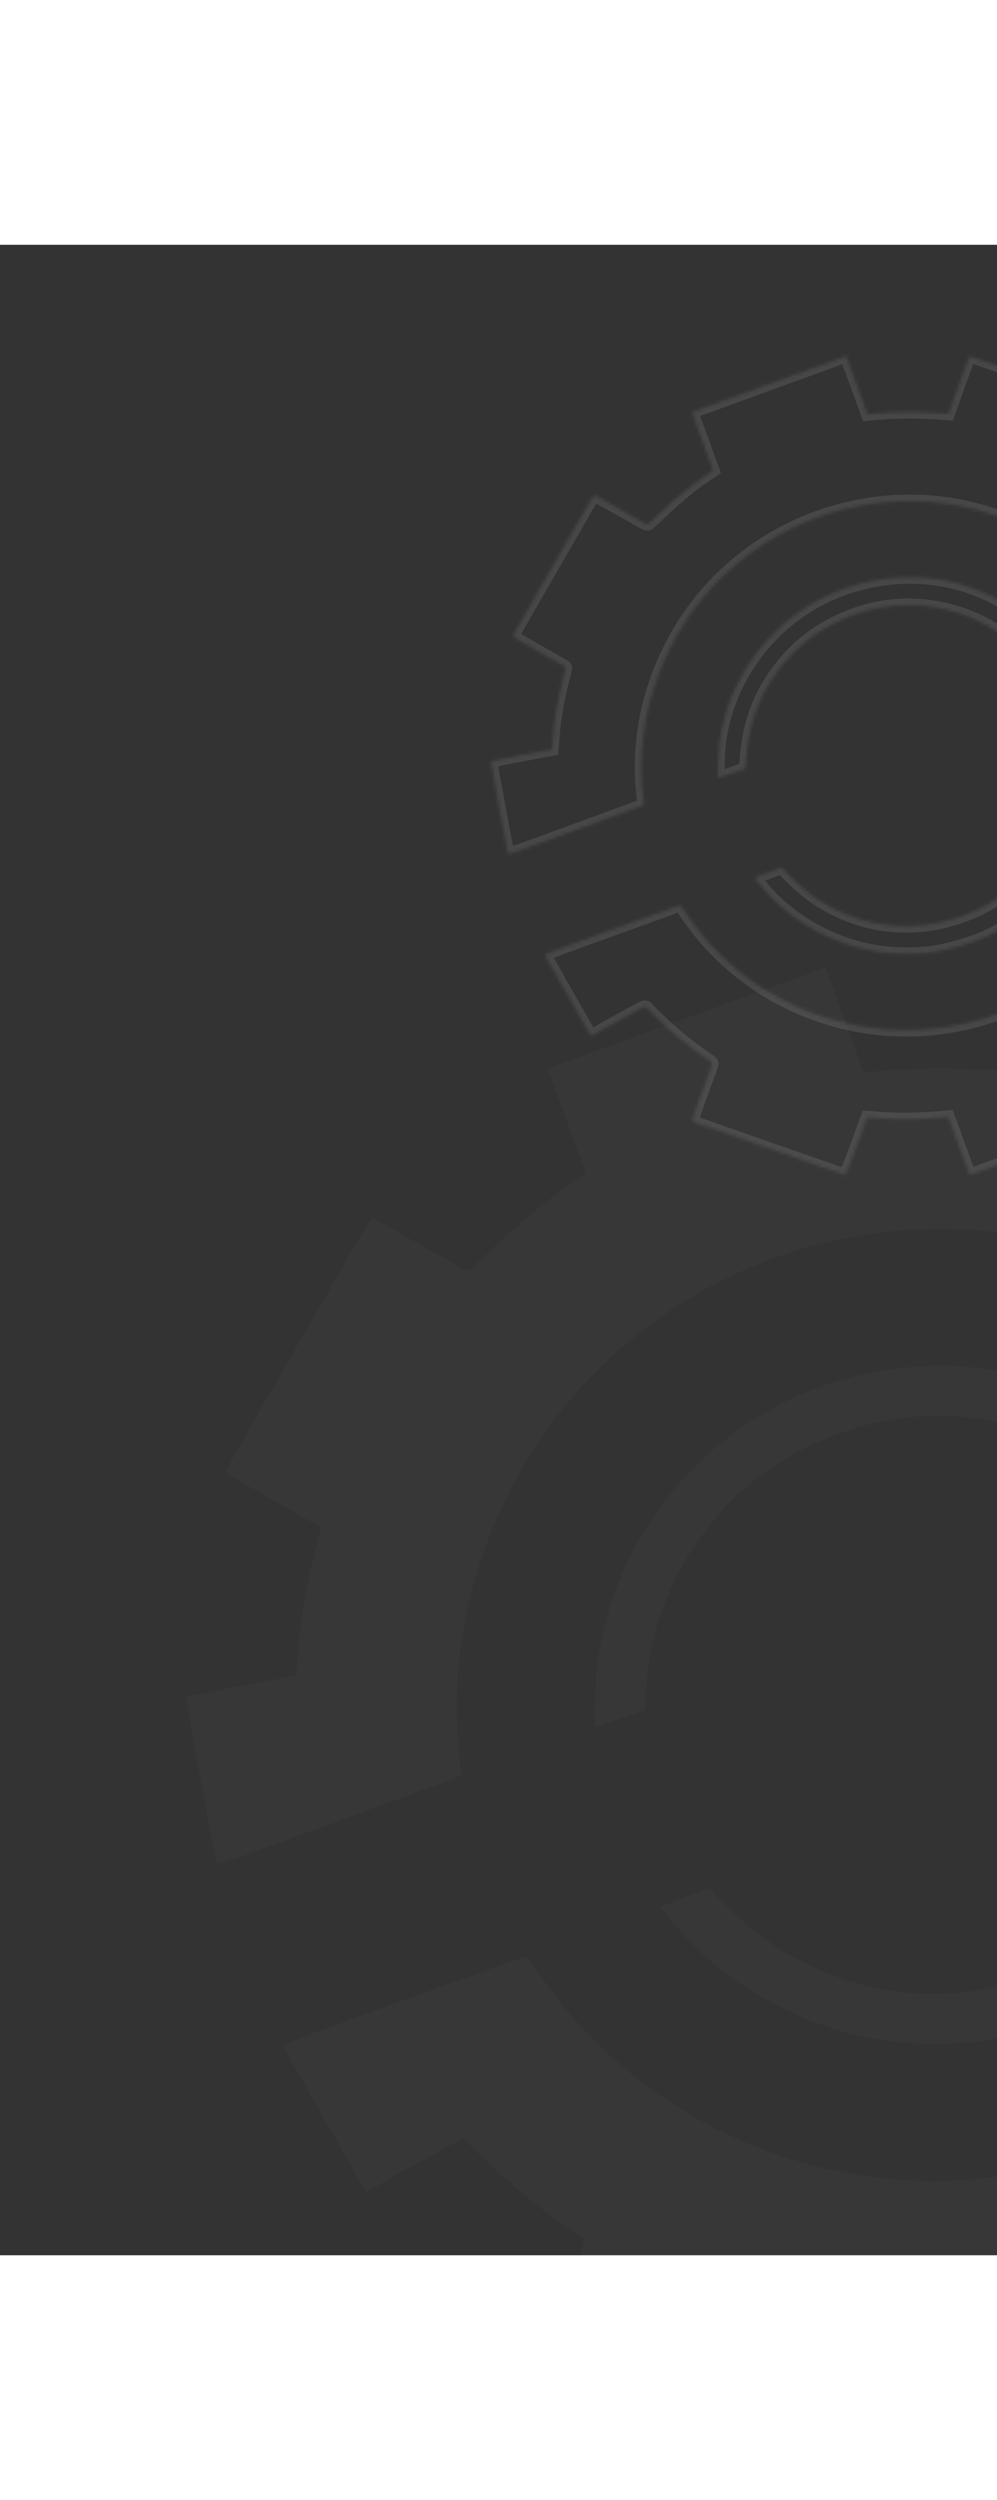 <svg width="207" height="519" viewBox="0 0 307 619" fill="none" xmlns="http://www.w3.org/2000/svg">
<rect x="0" y="0" width="307" height="619" fill="#333333" stroke="none"/>
<path opacity="0.1" fill-rule="evenodd" clip-rule="evenodd" d="M402.237 629.206L396.351 613.036L398.267 611.72C408.804 604.482 416.288 598.404 425.526 589.582L432.398 583.02L435.15 584.473C436.664 585.272 443.3 588.961 449.898 592.67C456.496 596.38 462.09 599.344 462.33 599.257C462.569 599.169 464.743 595.613 467.161 591.354C469.579 587.094 473.74 579.854 476.407 575.264C479.075 570.674 482.034 565.57 482.983 563.92C495.498 542.173 500.837 532.885 503.897 527.534L507.558 521.134L506.027 520.228C505.186 519.729 498.764 516.106 491.756 512.177C484.748 508.248 478.694 504.814 478.302 504.546C477.794 504.2 477.889 503.019 478.632 500.447C481.091 491.926 483.056 481.51 484.318 470.303C485.458 460.18 485.838 458.239 486.753 457.889C487.755 457.507 509.743 453.2 516.322 452.098C517.903 451.833 519.241 451.525 519.294 451.413C519.347 451.302 517.682 441.97 515.595 430.677C513.507 419.383 511.453 408.144 511.031 405.701C510.607 403.258 510.16 400.982 510.036 400.643C509.856 400.153 502.123 402.854 472.19 413.862L434.571 427.697L434.846 429.819C435.506 434.903 436.144 447.029 436.009 451.912C434.98 488.899 420.36 523.721 394.591 550.557C371.293 574.819 339.866 590.627 306.407 594.913C251.546 601.94 197.064 577.725 166.204 532.596L162.25 526.813L124.6 540.375C98.652 549.721 87.008 554.095 87.136 554.448C87.435 555.269 112.487 599.291 112.714 599.395C112.827 599.447 114.051 598.823 115.433 598.01C121.131 594.655 140.795 583.788 141.89 583.389C142.682 583.101 143.317 583.282 143.816 583.938C145.271 585.851 156.403 596.256 161.463 600.432C166.749 604.793 172.777 609.305 177.327 612.307C178.751 613.246 179.903 614.327 179.887 614.709C179.871 615.09 178.658 618.62 177.192 622.552C169.315 643.681 168.38 646.587 169.332 646.981C172.135 648.143 252.969 676.44 253.505 676.447C253.857 676.451 256.771 669.267 259.979 660.481L265.811 644.506L273.2 645.042C284.141 645.835 296.059 645.62 308.472 644.406L310.784 644.18L316.67 660.35L322.555 676.519L365.338 660.947L408.122 645.375L402.237 629.206ZM332.738 543.911C368.95 526.676 392.354 491.171 393.428 451.841C393.515 448.661 393.456 445.262 393.298 444.287L393.011 442.516L385.487 445.408L377.963 448.3L377.912 451.652C377.704 465.263 372.879 482.122 365.876 493.704C354.331 512.798 339.037 525.516 318.735 532.905C290.095 543.329 259.874 539.143 234.968 521.302C230.942 518.418 222.177 510.41 219.979 507.607L218.708 505.986L211.035 508.779C206.816 510.315 203.386 511.625 203.414 511.692C203.672 512.298 208.164 517.727 210.767 520.578C225.788 537.026 248.242 549.019 270.684 552.579C279.542 553.984 287.401 554.243 298.054 553.48C307.07 552.834 323.532 548.292 332.738 543.911ZM489.569 344.414C489.148 343.256 464.208 299.299 463.89 299.154C463.725 299.078 457.139 302.645 449.254 307.08C441.369 311.515 434.536 315.204 434.072 315.277C433.591 315.353 431.467 313.656 429.143 311.341C420.304 302.535 411.679 295.367 401.49 288.359L396.481 284.914L397.624 281.638C398.253 279.837 400.479 273.648 402.57 267.885C407.476 254.369 407.951 252.829 407.362 252.369C406.53 251.721 323.493 222.581 322.834 222.706C322.295 222.808 318.934 231.695 312.657 249.61L310.925 254.554L304.086 254.091C292.562 253.31 279.778 253.501 268.295 254.626L265.983 254.852L260.098 238.683L254.213 222.513L211.429 238.085L168.646 253.657L174.531 269.826L180.416 285.996L178.725 287.155C177.795 287.793 175.767 289.171 174.218 290.218C168.866 293.836 158.497 302.481 152.056 308.692C148.502 312.121 145.183 315.193 144.682 315.518C144.013 315.953 143.095 315.698 141.235 314.562C139.841 313.71 133.455 310.098 127.046 306.535C120.636 302.973 115.167 299.896 114.892 299.699C114.374 299.328 113.552 300.641 105.683 314.397C103.126 318.867 96.135 331.007 90.148 341.375C67.334 380.879 68.98 377.776 70.374 378.651C71.049 379.075 77.192 382.592 84.025 386.466C90.858 390.34 97.022 393.854 97.724 394.276C98.976 395.027 98.973 395.138 97.591 400.174C94.678 410.795 92.324 424.436 91.571 435.066L91.185 440.51L74.295 443.703C65.005 445.46 57.347 447.019 57.275 447.169C57.133 447.469 66.308 497.222 66.708 498.323C66.919 498.901 72.71 496.889 104.545 485.182L142.134 471.358L141.635 467.096C138.359 439.072 143.223 411.609 156.107 385.386C179.904 336.954 228.624 305.437 283.343 303.077C331.775 300.987 379.631 323.923 407.774 362.712C410.147 365.982 412.608 369.47 413.242 370.461L414.395 372.264L452.106 358.68C484.045 347.176 489.78 344.992 489.569 344.414ZM372.106 386.071C370.848 383.958 364.381 376.729 360.602 373.212C350.162 363.495 336.536 355.431 322.2 350.487C290.774 339.648 253.26 345.638 226.041 365.841C202.607 383.235 187.492 408.911 183.915 437.401C183.325 442.101 182.889 455.32 183.288 456.416C183.331 456.533 186.818 455.372 191.038 453.837L198.711 451.044L198.642 448.985C198.525 445.425 200.091 433.657 201.322 428.859C204.969 414.639 210.576 403.757 220.245 392.135C234.601 374.879 257.533 363.047 280.803 360.89C304.254 358.717 328.981 366.487 346.487 381.531C350.153 384.68 355.306 389.808 357.344 392.334C357.886 393.005 358.753 392.793 365.484 390.343L373.018 387.601L372.106 386.071Z" fill="white" fill-opacity="0.2"/>
<g opacity="0.1">
<mask id="path-2-inside-1_738_15975" fill="white">
<path fill-rule="evenodd" clip-rule="evenodd" d="M342.807 260.165L339.537 251.182L340.601 250.451C346.456 246.43 350.613 243.053 355.746 238.152L359.563 234.507L361.092 235.314C361.933 235.758 365.62 237.807 369.285 239.868C372.951 241.929 376.059 243.576 376.192 243.527C376.325 243.479 377.533 241.503 378.876 239.137C380.219 236.77 382.531 232.748 384.013 230.198C385.495 227.648 387.139 224.812 387.666 223.896C394.619 211.814 397.585 206.654 399.285 203.681L401.318 200.126L400.468 199.622C400.001 199.345 396.433 197.333 392.54 195.15C388.647 192.967 385.283 191.059 385.065 190.91C384.783 190.718 384.836 190.062 385.249 188.633C386.615 183.899 387.706 178.112 388.407 171.886C389.041 166.262 389.252 165.184 389.76 164.99C390.317 164.777 402.532 162.384 406.187 161.772C407.066 161.625 407.809 161.454 407.839 161.392C407.868 161.33 406.943 156.146 405.784 149.872C404.624 143.598 403.483 137.353 403.248 135.996C403.013 134.639 402.764 133.374 402.695 133.186C402.596 132.914 398.299 134.415 381.67 140.53L360.77 148.216L360.923 149.395C361.29 152.219 361.644 158.956 361.569 161.669C360.998 182.217 352.875 201.563 338.559 216.472C325.616 229.951 308.156 238.733 289.568 241.114C259.09 245.018 228.822 231.565 211.678 206.494L209.481 203.281L188.564 210.815C174.149 216.007 167.68 218.437 167.751 218.634C167.917 219.089 181.835 243.546 181.961 243.604C182.024 243.633 182.703 243.286 183.471 242.834C186.637 240.97 197.562 234.933 198.17 234.712C198.61 234.552 198.963 234.652 199.24 235.017C200.048 236.08 206.233 241.86 209.044 244.18C211.98 246.603 215.329 249.11 217.857 250.778C218.648 251.299 219.288 251.9 219.279 252.112C219.27 252.324 218.597 254.284 217.782 256.469C213.406 268.207 212.887 269.822 213.415 270.041C214.973 270.686 259.88 286.407 260.178 286.411C260.374 286.413 261.992 282.422 263.775 277.541L267.015 268.666L271.12 268.963C277.198 269.404 283.819 269.284 290.715 268.61L292 268.484L295.27 277.468L298.539 286.451L322.308 277.799L346.076 269.148L342.807 260.165ZM304.196 212.78C324.314 203.205 337.316 183.48 337.913 161.63C337.961 159.863 337.929 157.975 337.841 157.433L337.681 156.449L333.501 158.056L329.322 159.662L329.293 161.524C329.178 169.086 326.497 178.452 322.606 184.887C316.193 195.494 307.696 202.56 296.417 206.665C280.506 212.456 263.716 210.131 249.88 200.219C247.643 198.617 242.774 194.168 241.553 192.611L240.846 191.71L236.584 193.262C234.24 194.115 232.334 194.843 232.35 194.88C232.493 195.217 234.989 198.233 236.435 199.817C244.78 208.955 257.254 215.617 269.722 217.595C274.643 218.376 279.009 218.519 284.928 218.096C289.937 217.737 299.082 215.214 304.196 212.78ZM391.325 101.948C391.091 101.305 377.236 76.884 377.059 76.803C376.967 76.761 373.308 78.743 368.927 81.207C364.547 83.671 360.751 85.72 360.493 85.761C360.226 85.803 359.046 84.86 357.755 83.574C352.844 78.682 348.053 74.699 342.392 70.806L339.609 68.892L340.244 67.072C340.594 66.072 341.83 62.633 342.992 59.432C345.718 51.923 345.982 51.067 345.654 50.812C345.192 50.452 299.061 34.263 298.694 34.332C298.395 34.389 296.527 39.326 293.04 49.279L292.078 52.026L288.279 51.768C281.877 51.335 274.774 51.441 268.395 52.066L267.11 52.191L263.841 43.208L260.571 34.225L236.803 42.876L213.034 51.527L216.304 60.51L219.573 69.494L218.634 70.137C218.117 70.492 216.99 71.257 216.13 71.839C213.157 73.849 207.396 78.652 203.818 82.102C201.843 84.007 199.999 85.714 199.721 85.895C199.349 86.136 198.839 85.995 197.806 85.364C197.031 84.89 193.484 82.884 189.923 80.904C186.362 78.925 183.324 77.216 183.171 77.106C182.883 76.9 182.426 77.63 178.055 85.272C176.634 87.755 172.751 94.5 169.424 100.259C156.75 122.206 157.664 120.483 158.439 120.969C158.814 121.204 162.227 123.158 166.022 125.31C169.818 127.463 173.243 129.415 173.633 129.649C174.328 130.066 174.327 130.128 173.559 132.925C171.941 138.826 170.633 146.405 170.215 152.31L170 155.335L160.617 157.109C155.456 158.084 151.201 158.951 151.161 159.034C151.083 159.201 156.18 186.841 156.402 187.453C156.519 187.774 159.737 186.656 177.423 180.152L198.305 172.473L198.028 170.104C196.208 154.536 198.91 139.278 206.068 124.71C219.289 97.804 246.355 80.294 276.755 78.983C303.661 77.822 330.248 90.564 345.883 112.113C347.202 113.93 348.568 115.868 348.921 116.418L349.561 117.42L370.512 109.873C388.256 103.482 391.442 102.269 391.325 101.948ZM326.068 125.091C325.368 123.917 321.776 119.901 319.677 117.947C313.877 112.548 306.307 108.069 298.342 105.322C280.883 99.3 260.042 102.628 244.92 113.852C231.902 123.515 223.504 137.78 221.517 153.607C221.189 156.218 220.947 163.562 221.169 164.171C221.192 164.236 223.13 163.591 225.474 162.738L229.737 161.187L229.699 160.043C229.633 158.065 230.504 151.527 231.187 148.862C233.214 140.962 236.329 134.916 241.7 128.459C249.676 118.873 262.416 112.299 275.344 111.101C288.372 109.894 302.109 114.211 311.835 122.568C313.871 124.318 316.734 127.167 317.867 128.57C318.168 128.943 318.649 128.825 322.389 127.464L326.574 125.941L326.068 125.091Z"/>
</mask>
<path fill-rule="evenodd" clip-rule="evenodd" d="M342.807 260.165L339.537 251.182L340.601 250.451C346.456 246.43 350.613 243.053 355.746 238.152L359.563 234.507L361.092 235.314C361.933 235.758 365.62 237.807 369.285 239.868C372.951 241.929 376.059 243.576 376.192 243.527C376.325 243.479 377.533 241.503 378.876 239.137C380.219 236.77 382.531 232.748 384.013 230.198C385.495 227.648 387.139 224.812 387.666 223.896C394.619 211.814 397.585 206.654 399.285 203.681L401.318 200.126L400.468 199.622C400.001 199.345 396.433 197.333 392.54 195.15C388.647 192.967 385.283 191.059 385.065 190.91C384.783 190.718 384.836 190.062 385.249 188.633C386.615 183.899 387.706 178.112 388.407 171.886C389.041 166.262 389.252 165.184 389.76 164.99C390.317 164.777 402.532 162.384 406.187 161.772C407.066 161.625 407.809 161.454 407.839 161.392C407.868 161.33 406.943 156.146 405.784 149.872C404.624 143.598 403.483 137.353 403.248 135.996C403.013 134.639 402.764 133.374 402.695 133.186C402.596 132.914 398.299 134.415 381.67 140.53L360.77 148.216L360.923 149.395C361.29 152.219 361.644 158.956 361.569 161.669C360.998 182.217 352.875 201.563 338.559 216.472C325.616 229.951 308.156 238.733 289.568 241.114C259.09 245.018 228.822 231.565 211.678 206.494L209.481 203.281L188.564 210.815C174.149 216.007 167.68 218.437 167.751 218.634C167.917 219.089 181.835 243.546 181.961 243.604C182.024 243.633 182.703 243.286 183.471 242.834C186.637 240.97 197.562 234.933 198.17 234.712C198.61 234.552 198.963 234.652 199.24 235.017C200.048 236.08 206.233 241.86 209.044 244.18C211.98 246.603 215.329 249.11 217.857 250.778C218.648 251.299 219.288 251.9 219.279 252.112C219.27 252.324 218.597 254.284 217.782 256.469C213.406 268.207 212.887 269.822 213.415 270.041C214.973 270.686 259.88 286.407 260.178 286.411C260.374 286.413 261.992 282.422 263.775 277.541L267.015 268.666L271.12 268.963C277.198 269.404 283.819 269.284 290.715 268.61L292 268.484L295.27 277.468L298.539 286.451L322.308 277.799L346.076 269.148L342.807 260.165ZM304.196 212.78C324.314 203.205 337.316 183.48 337.913 161.63C337.961 159.863 337.929 157.975 337.841 157.433L337.681 156.449L333.501 158.056L329.322 159.662L329.293 161.524C329.178 169.086 326.497 178.452 322.606 184.887C316.193 195.494 307.696 202.56 296.417 206.665C280.506 212.456 263.716 210.131 249.88 200.219C247.643 198.617 242.774 194.168 241.553 192.611L240.846 191.71L236.584 193.262C234.24 194.115 232.334 194.843 232.35 194.88C232.493 195.217 234.989 198.233 236.435 199.817C244.78 208.955 257.254 215.617 269.722 217.595C274.643 218.376 279.009 218.519 284.928 218.096C289.937 217.737 299.082 215.214 304.196 212.78ZM391.325 101.948C391.091 101.305 377.236 76.884 377.059 76.803C376.967 76.761 373.308 78.743 368.927 81.207C364.547 83.671 360.751 85.72 360.493 85.761C360.226 85.803 359.046 84.86 357.755 83.574C352.844 78.682 348.053 74.699 342.392 70.806L339.609 68.892L340.244 67.072C340.594 66.072 341.83 62.633 342.992 59.432C345.718 51.923 345.982 51.067 345.654 50.812C345.192 50.452 299.061 34.263 298.694 34.332C298.395 34.389 296.527 39.326 293.04 49.279L292.078 52.026L288.279 51.768C281.877 51.335 274.774 51.441 268.395 52.066L267.11 52.191L263.841 43.208L260.571 34.225L236.803 42.876L213.034 51.527L216.304 60.51L219.573 69.494L218.634 70.137C218.117 70.492 216.99 71.257 216.13 71.839C213.157 73.849 207.396 78.652 203.818 82.102C201.843 84.007 199.999 85.714 199.721 85.895C199.349 86.136 198.839 85.995 197.806 85.364C197.031 84.89 193.484 82.884 189.923 80.904C186.362 78.925 183.324 77.216 183.171 77.106C182.883 76.9 182.426 77.63 178.055 85.272C176.634 87.755 172.751 94.5 169.424 100.259C156.75 122.206 157.664 120.483 158.439 120.969C158.814 121.204 162.227 123.158 166.022 125.31C169.818 127.463 173.243 129.415 173.633 129.649C174.328 130.066 174.327 130.128 173.559 132.925C171.941 138.826 170.633 146.405 170.215 152.31L170 155.335L160.617 157.109C155.456 158.084 151.201 158.951 151.161 159.034C151.083 159.201 156.18 186.841 156.402 187.453C156.519 187.774 159.737 186.656 177.423 180.152L198.305 172.473L198.028 170.104C196.208 154.536 198.91 139.278 206.068 124.71C219.289 97.804 246.355 80.294 276.755 78.983C303.661 77.822 330.248 90.564 345.883 112.113C347.202 113.93 348.568 115.868 348.921 116.418L349.561 117.42L370.512 109.873C388.256 103.482 391.442 102.269 391.325 101.948ZM326.068 125.091C325.368 123.917 321.776 119.901 319.677 117.947C313.877 112.548 306.307 108.069 298.342 105.322C280.883 99.3 260.042 102.628 244.92 113.852C231.902 123.515 223.504 137.78 221.517 153.607C221.189 156.218 220.947 163.562 221.169 164.171C221.192 164.236 223.13 163.591 225.474 162.738L229.737 161.187L229.699 160.043C229.633 158.065 230.504 151.527 231.187 148.862C233.214 140.962 236.329 134.916 241.7 128.459C249.676 118.873 262.416 112.299 275.344 111.101C288.372 109.894 302.109 114.211 311.835 122.568C313.871 124.318 316.734 127.167 317.867 128.57C318.168 128.943 318.649 128.825 322.389 127.464L326.574 125.941L326.068 125.091Z" stroke="white" stroke-width="4" mask="url(#path-2-inside-1_738_15975)"/>
</g>
</svg>
